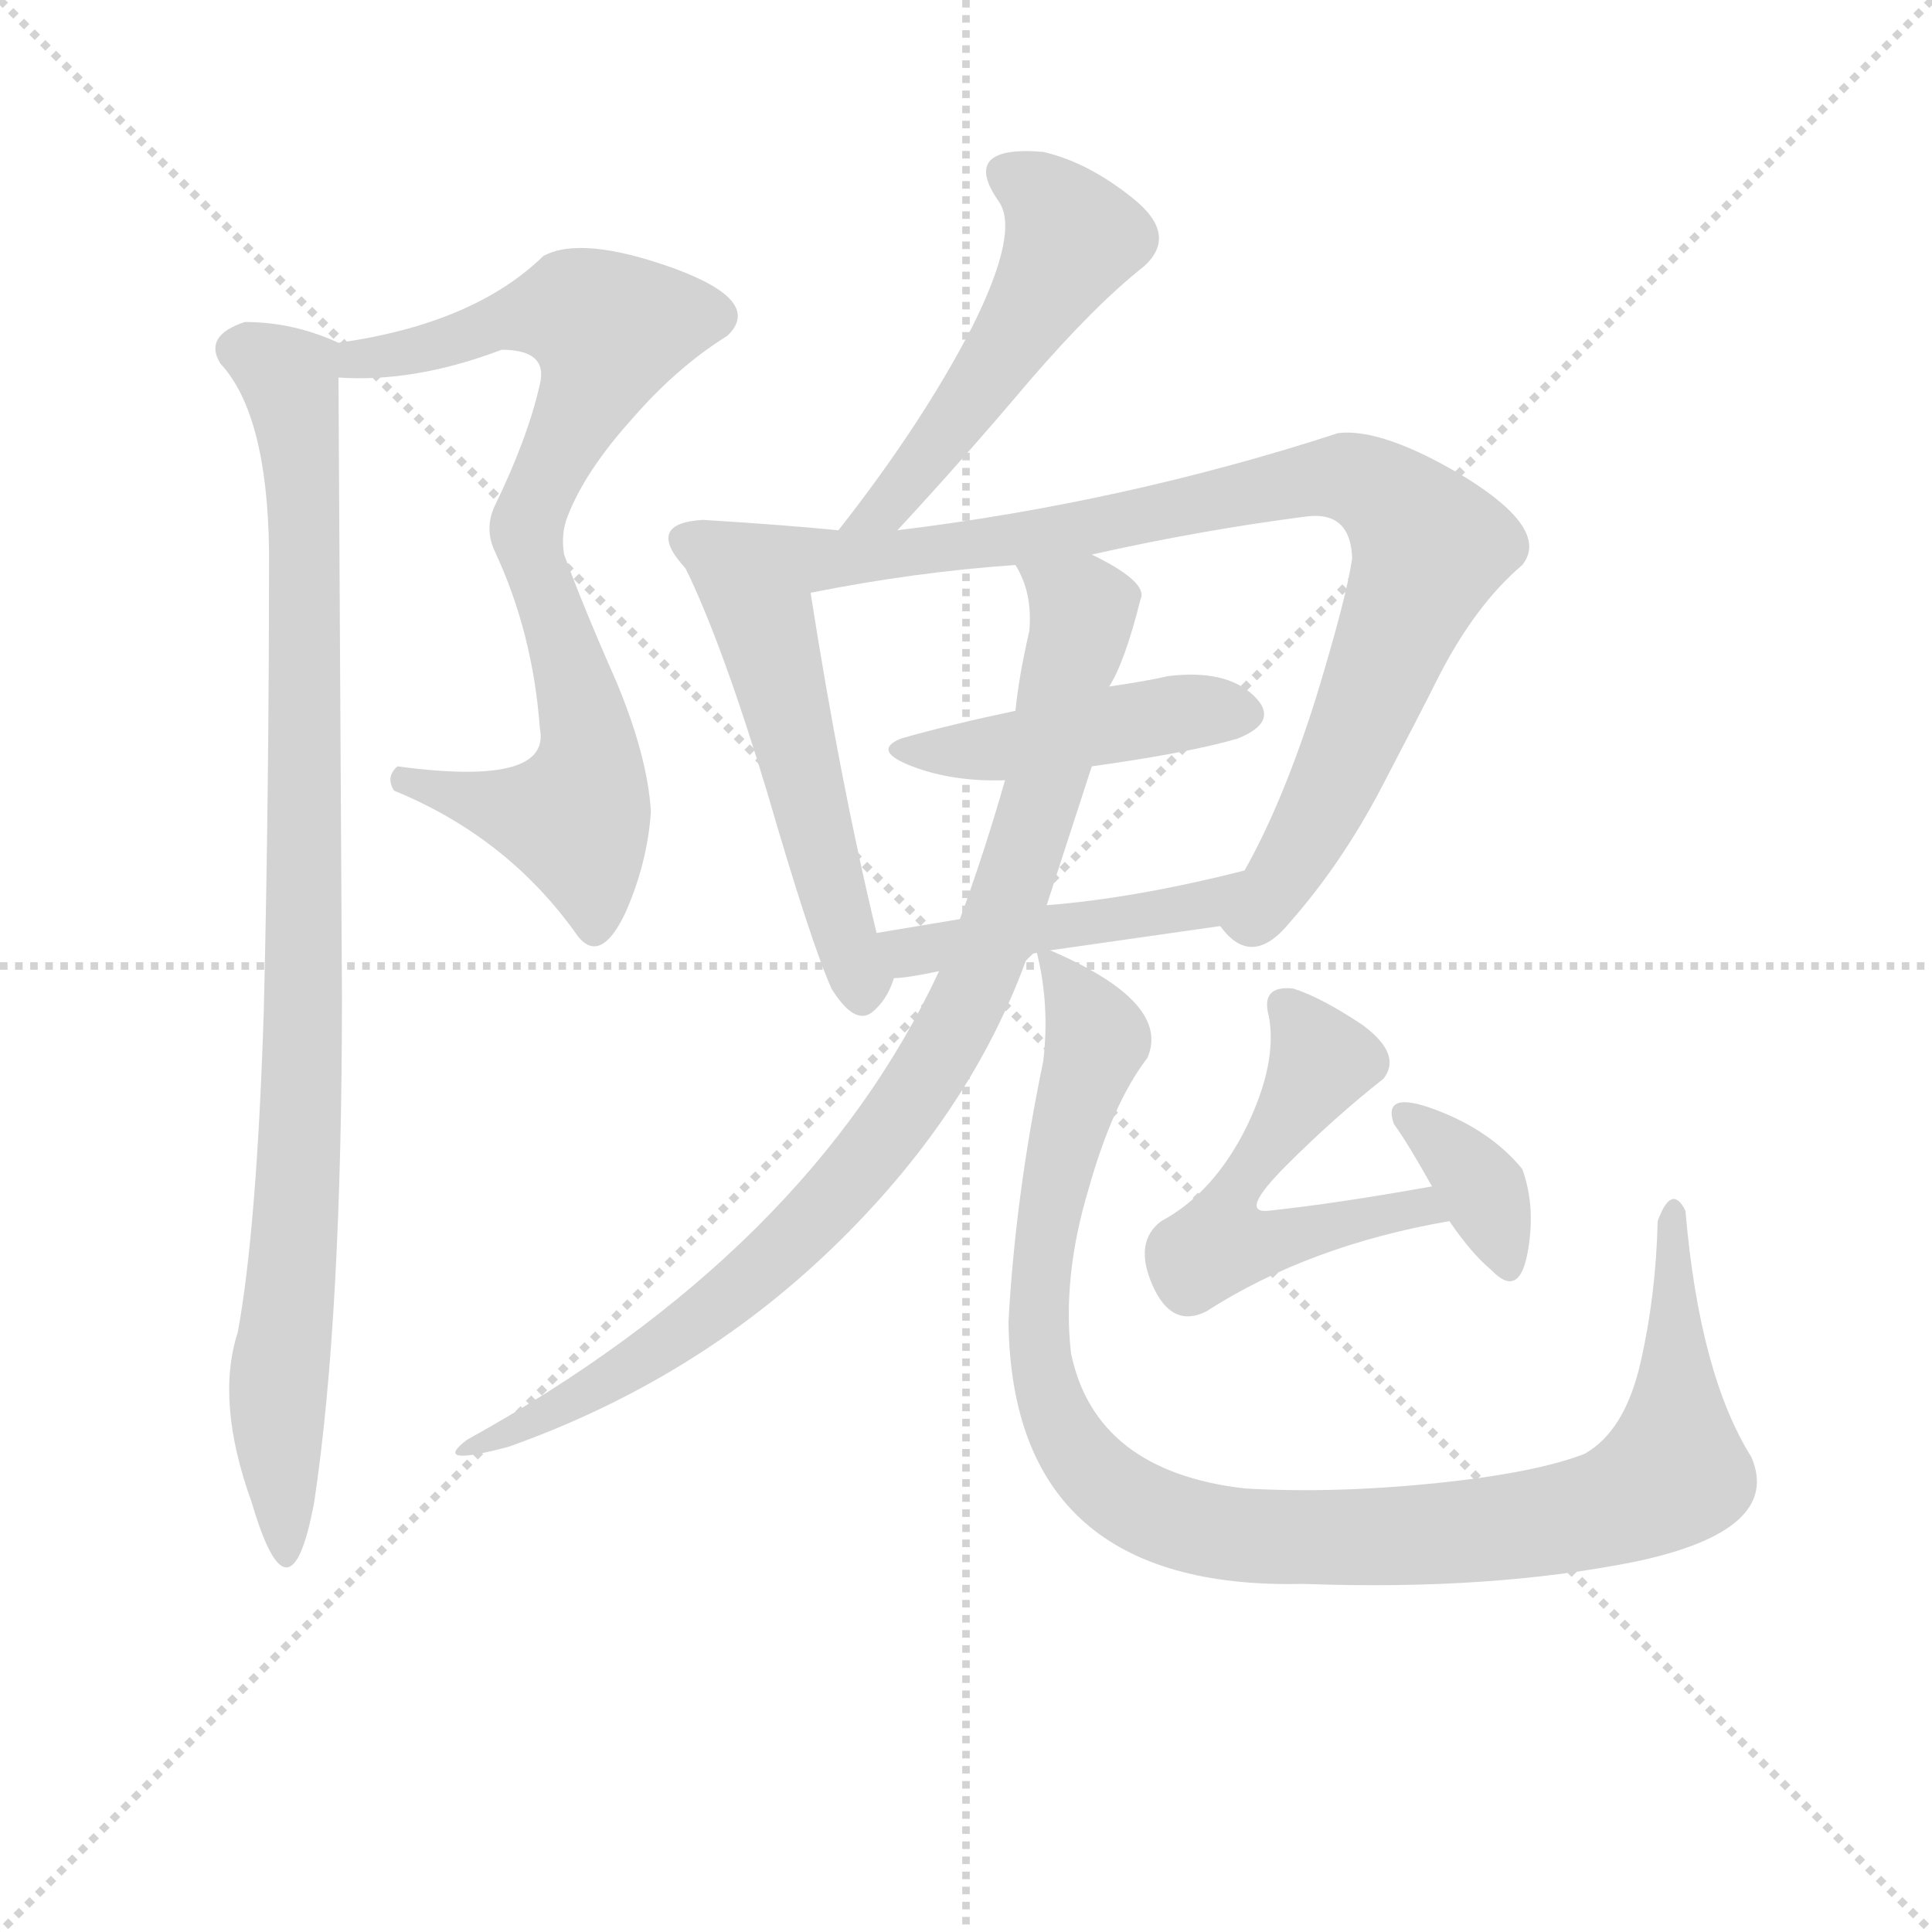 <svg version="1.1" viewBox="0 0 1024 1024" xmlns="http://www.w3.org/2000/svg">
  <g stroke="lightgray" stroke-dasharray="1,1" stroke-width="1" transform="scale(4, 4)">
    <line x1="0" y1="0" x2="256" y2="256"></line>
    <line x1="256" y1="0" x2="0" y2="256"></line>
    <line x1="128" y1="0" x2="128" y2="256"></line>
    <line x1="0" y1="128" x2="256" y2="128"></line>
  </g>
<g transform="scale(0.92, -0.92) translate(60, -900)">
   <style type="text/css">
    @keyframes keyframes0 {
      from {
       stroke: blue;
       stroke-dashoffset: 805;
       stroke-width: 128;
       }
       72% {
       animation-timing-function: step-end;
       stroke: blue;
       stroke-dashoffset: 0;
       stroke-width: 128;
       }
       to {
       stroke: black;
       stroke-width: 1024;
       }
       }
       #make-me-a-hanzi-animation-0 {
         animation: keyframes0 0.905s both;
         animation-delay: 0s;
         animation-timing-function: linear;
       }
    @keyframes keyframes1 {
      from {
       stroke: blue;
       stroke-dashoffset: 949;
       stroke-width: 128;
       }
       76% {
       animation-timing-function: step-end;
       stroke: blue;
       stroke-dashoffset: 0;
       stroke-width: 128;
       }
       to {
       stroke: black;
       stroke-width: 1024;
       }
       }
       #make-me-a-hanzi-animation-1 {
         animation: keyframes1 1.022s both;
         animation-delay: 0.905s;
         animation-timing-function: linear;
       }
    @keyframes keyframes2 {
      from {
       stroke: blue;
       stroke-dashoffset: 519;
       stroke-width: 128;
       }
       63% {
       animation-timing-function: step-end;
       stroke: blue;
       stroke-dashoffset: 0;
       stroke-width: 128;
       }
       to {
       stroke: black;
       stroke-width: 1024;
       }
       }
       #make-me-a-hanzi-animation-2 {
         animation: keyframes2 0.672s both;
         animation-delay: 1.927s;
         animation-timing-function: linear;
       }
    @keyframes keyframes3 {
      from {
       stroke: blue;
       stroke-dashoffset: 521;
       stroke-width: 128;
       }
       63% {
       animation-timing-function: step-end;
       stroke: blue;
       stroke-dashoffset: 0;
       stroke-width: 128;
       }
       to {
       stroke: black;
       stroke-width: 1024;
       }
       }
       #make-me-a-hanzi-animation-3 {
         animation: keyframes3 0.674s both;
         animation-delay: 2.6s;
         animation-timing-function: linear;
       }
    @keyframes keyframes4 {
      from {
       stroke: blue;
       stroke-dashoffset: 947;
       stroke-width: 128;
       }
       76% {
       animation-timing-function: step-end;
       stroke: blue;
       stroke-dashoffset: 0;
       stroke-width: 128;
       }
       to {
       stroke: black;
       stroke-width: 1024;
       }
       }
       #make-me-a-hanzi-animation-4 {
         animation: keyframes4 1.021s both;
         animation-delay: 3.274s;
         animation-timing-function: linear;
       }
    @keyframes keyframes5 {
      from {
       stroke: blue;
       stroke-dashoffset: 451;
       stroke-width: 128;
       }
       59% {
       animation-timing-function: step-end;
       stroke: blue;
       stroke-dashoffset: 0;
       stroke-width: 128;
       }
       to {
       stroke: black;
       stroke-width: 1024;
       }
       }
       #make-me-a-hanzi-animation-5 {
         animation: keyframes5 0.617s both;
         animation-delay: 4.294s;
         animation-timing-function: linear;
       }
    @keyframes keyframes6 {
      from {
       stroke: blue;
       stroke-dashoffset: 464;
       stroke-width: 128;
       }
       60% {
       animation-timing-function: step-end;
       stroke: blue;
       stroke-dashoffset: 0;
       stroke-width: 128;
       }
       to {
       stroke: black;
       stroke-width: 1024;
       }
       }
       #make-me-a-hanzi-animation-6 {
         animation: keyframes6 0.628s both;
         animation-delay: 4.911s;
         animation-timing-function: linear;
       }
    @keyframes keyframes7 {
      from {
       stroke: blue;
       stroke-dashoffset: 914;
       stroke-width: 128;
       }
       75% {
       animation-timing-function: step-end;
       stroke: blue;
       stroke-dashoffset: 0;
       stroke-width: 128;
       }
       to {
       stroke: black;
       stroke-width: 1024;
       }
       }
       #make-me-a-hanzi-animation-7 {
         animation: keyframes7 0.994s both;
         animation-delay: 5.539s;
         animation-timing-function: linear;
       }
    @keyframes keyframes8 {
      from {
       stroke: blue;
       stroke-dashoffset: 1074;
       stroke-width: 128;
       }
       78% {
       animation-timing-function: step-end;
       stroke: blue;
       stroke-dashoffset: 0;
       stroke-width: 128;
       }
       to {
       stroke: black;
       stroke-width: 1024;
       }
       }
       #make-me-a-hanzi-animation-8 {
         animation: keyframes8 1.124s both;
         animation-delay: 6.533s;
         animation-timing-function: linear;
       }
    @keyframes keyframes9 {
      from {
       stroke: blue;
       stroke-dashoffset: 541;
       stroke-width: 128;
       }
       64% {
       animation-timing-function: step-end;
       stroke: blue;
       stroke-dashoffset: 0;
       stroke-width: 128;
       }
       to {
       stroke: black;
       stroke-width: 1024;
       }
       }
       #make-me-a-hanzi-animation-9 {
         animation: keyframes9 0.69s both;
         animation-delay: 7.657s;
         animation-timing-function: linear;
       }
    @keyframes keyframes10 {
      from {
       stroke: blue;
       stroke-dashoffset: 357;
       stroke-width: 128;
       }
       54% {
       animation-timing-function: step-end;
       stroke: blue;
       stroke-dashoffset: 0;
       stroke-width: 128;
       }
       to {
       stroke: black;
       stroke-width: 1024;
       }
       }
       #make-me-a-hanzi-animation-10 {
         animation: keyframes10 0.541s both;
         animation-delay: 8.347s;
         animation-timing-function: linear;
       }
</style>
<path d="M 135.0 682.5 Q 179.0 679.5 229.0 698.5 Q 256.0 698.5 251.0 678.5 Q 244.0 647.5 225.0 608.5 Q 219.0 595.5 225.0 582.5 Q 247.0 535.5 251.0 480.5 Q 258.0 446.5 169.0 458.5 Q 162.0 452.5 167.0 444.5 Q 233.0 417.5 273.0 360.5 Q 286.0 344.5 300.0 373.5 Q 313.0 402.5 315.0 432.5 Q 313.0 464.5 295.0 507.5 Q 276.0 550.5 265.0 580.5 Q 263.0 592.5 267.0 602.5 Q 277.0 628.5 304.0 658.5 Q 330.0 688.5 359.0 706.5 Q 380.0 726.5 328.0 745.5 Q 275.0 764.5 253.0 752.5 Q 213.0 713.5 135.0 702.5 C 105.0 697.5 105.0 682.5 135.0 682.5 Z" fill="lightgray"></path> 
<path d="M 81.0 714.5 Q 57.0 706.5 67.0 690.5 Q 94.0 661.5 95.0 582.5 Q 95.0 444.5 92.0 318.5 Q 88.0 192.5 77.0 132.5 Q 64.0 92.5 85.0 34.5 Q 107.0 -40.5 121.0 34.5 Q 137.0 140.5 137.0 326.5 Q 136.0 512.5 135.0 682.5 C 135.0 702.5 135.0 702.5 135.0 702.5 Q 109.0 714.5 81.0 714.5 Z" fill="lightgray"></path> 
<path d="M 457.0 594.5 Q 495.0 635.5 533.0 680.5 Q 571.0 724.5 599.0 746.5 Q 619.0 764.5 593.0 785.5 Q 567.0 806.5 541.0 812.5 Q 493.0 816.5 515.0 784.5 Q 528.0 767.5 500.0 711.5 Q 471.0 655.5 423.0 594.5 C 405.0 570.5 437.0 572.5 457.0 594.5 Z" fill="lightgray"></path> 
<path d="M 335.0 572.5 Q 356.0 529.5 382.0 443.5 Q 407.0 357.5 419.0 330.5 Q 432.0 309.5 442.0 316.5 Q 451.0 323.5 455.0 336.5 C 457.0 342.5 452.0 333.5 445.0 362.5 Q 424.0 449.5 407.0 558.5 C 402.0 588.5 322.0 599.5 335.0 572.5 Z" fill="lightgray"></path> 
<path d="M 643.0 366.5 Q 661.0 341.5 683.0 368.5 Q 713.0 402.5 736.0 446.5 Q 759.0 490.5 769.0 510.5 Q 790.0 551.5 817.0 574.5 Q 833.0 594.5 785.0 624.5 Q 737.0 653.5 711.0 650.5 Q 588.0 610.5 457.0 594.5 L 423.0 594.5 Q 393.0 597.5 345.0 600.5 Q 311.0 598.5 335.0 572.5 C 347.0 547.5 378.0 552.5 407.0 558.5 Q 467.0 570.5 525.0 574.5 L 569.0 580.5 Q 631.0 594.5 693.0 602.5 Q 718.0 605.5 719.0 578.5 Q 716.0 556.5 698.0 497.5 Q 679.0 437.5 657.0 398.5 C 643.0 371.5 641.0 367.5 643.0 366.5 Z" fill="lightgray"></path> 
<path d="M 459.0 474.5 Q 442.0 467.5 465.5 458.5 Q 489.0 449.5 519.0 450.5 L 569.0 458.5 Q 626.0 466.5 653.0 474.5 Q 678.0 484.5 662.0 499.5 Q 646.0 514.5 613.0 510.5 Q 600.0 507.5 579.0 504.5 L 525.0 490.5 Q 487.0 482.5 459.0 474.5 Z" fill="lightgray"></path> 
<path d="M 545.0 352.5 Q 594.0 359.5 643.0 366.5 C 673.0 370.5 686.0 405.5 657.0 398.5 Q 594.0 382.5 543.0 378.5 L 493.0 370.5 L 445.0 362.5 C 415.0 357.5 425.0 334.5 455.0 336.5 Q 462.0 336.5 481.0 340.5 L 545.0 352.5 Z" fill="lightgray"></path> 
<path d="M 481.0 340.5 Q 406.0 179.5 209.0 70.5 Q 188.0 54.5 233.0 66.5 Q 340.0 104.5 419.0 180.5 Q 498.0 256.5 531.0 346.5 L 537.0 352.5 C 542.0 361.5 534.0 349.5 543.0 378.5 Q 556.0 418.5 569.0 458.5 L 579.0 504.5 Q 588.0 518.5 597.0 554.5 Q 602.0 564.5 569.0 580.5 C 543.0 595.5 515.0 602.5 525.0 574.5 Q 535.0 558.5 533.0 536.5 Q 527.0 510.5 525.0 490.5 L 519.0 450.5 Q 507.0 408.5 493.0 370.5 L 481.0 340.5 Z" fill="lightgray"></path> 
<path d="M 657.0 42.5 Q 571.0 52.5 557.0 120.5 Q 552.0 164.5 567.0 214.5 Q 581.0 264.5 601.0 290.5 Q 615.0 322.5 545.0 352.5 C 536.0 356.5 536.0 356.5 537.0 352.5 Q 545.0 321.5 541.0 288.5 Q 525.0 211.5 521.0 138.5 Q 523.0 -16.5 691.0 -12.5 Q 799.0 -16.5 883.0 0.5 Q 967.0 18.5 949.0 60.5 Q 919.0 108.5 911.0 202.5 Q 903.0 218.5 895.0 196.5 Q 894.0 153.5 885.0 114.5 Q 876.0 75.5 853.0 62.5 Q 825.0 51.5 767.0 45.5 Q 708.0 39.5 657.0 42.5 Z" fill="lightgray"></path> 
<path d="M 765.0 216.5 Q 709.0 206.5 671.0 202.5 Q 653.0 200.5 681.0 228.5 Q 709.0 256.5 737.0 278.5 Q 748.0 292.5 725.0 309.5 Q 701.0 325.5 685.0 330.5 Q 666.0 332.5 671.0 314.5 Q 676.0 287.5 658.0 250.5 Q 639.0 212.5 609.0 196.5 Q 593.0 184.5 604.0 159.5 Q 615.0 134.5 635.0 144.5 Q 694.0 182.5 775.0 196.5 C 805.0 201.5 795.0 221.5 765.0 216.5 Z" fill="lightgray"></path> 
<path d="M 775.0 196.5 Q 788.0 177.5 799.0 168.5 Q 815.0 151.5 820.0 178.0 Q 825.0 204.5 817.0 226.5 Q 799.0 248.5 767.5 260.5 Q 736.0 272.5 743.0 252.5 Q 751.0 241.5 765.0 216.5 L 775.0 196.5 Z" fill="lightgray"></path> 
      <clipPath id="make-me-a-hanzi-clip-0">
      <path d="M 135.0 682.5 Q 179.0 679.5 229.0 698.5 Q 256.0 698.5 251.0 678.5 Q 244.0 647.5 225.0 608.5 Q 219.0 595.5 225.0 582.5 Q 247.0 535.5 251.0 480.5 Q 258.0 446.5 169.0 458.5 Q 162.0 452.5 167.0 444.5 Q 233.0 417.5 273.0 360.5 Q 286.0 344.5 300.0 373.5 Q 313.0 402.5 315.0 432.5 Q 313.0 464.5 295.0 507.5 Q 276.0 550.5 265.0 580.5 Q 263.0 592.5 267.0 602.5 Q 277.0 628.5 304.0 658.5 Q 330.0 688.5 359.0 706.5 Q 380.0 726.5 328.0 745.5 Q 275.0 764.5 253.0 752.5 Q 213.0 713.5 135.0 702.5 C 105.0 697.5 105.0 682.5 135.0 682.5 Z" fill="lightgray"></path>
      </clipPath>
      <path clip-path="url(#make-me-a-hanzi-clip-0)" d="M 143.0 687.5 L 147.0 694.5 L 186.0 698.5 L 254.0 719.5 L 272.0 720.5 L 290.0 706.5 L 243.0 593.5 L 279.0 474.5 L 274.0 434.5 L 271.0 428.5 L 243.0 431.5 L 178.0 450.5 " fill="none" id="make-me-a-hanzi-animation-0" stroke-dasharray="677 1354" stroke-linecap="round"></path>

      <clipPath id="make-me-a-hanzi-clip-1">
      <path d="M 81.0 714.5 Q 57.0 706.5 67.0 690.5 Q 94.0 661.5 95.0 582.5 Q 95.0 444.5 92.0 318.5 Q 88.0 192.5 77.0 132.5 Q 64.0 92.5 85.0 34.5 Q 107.0 -40.5 121.0 34.5 Q 137.0 140.5 137.0 326.5 Q 136.0 512.5 135.0 682.5 C 135.0 702.5 135.0 702.5 135.0 702.5 Q 109.0 714.5 81.0 714.5 Z" fill="lightgray"></path>
      </clipPath>
      <path clip-path="url(#make-me-a-hanzi-clip-1)" d="M 80.0 698.5 L 106.0 682.5 L 116.0 585.5 L 114.0 261.5 L 100.0 101.5 L 105.0 21.5 " fill="none" id="make-me-a-hanzi-animation-1" stroke-dasharray="821 1642" stroke-linecap="round"></path>

      <clipPath id="make-me-a-hanzi-clip-2">
      <path d="M 457.0 594.5 Q 495.0 635.5 533.0 680.5 Q 571.0 724.5 599.0 746.5 Q 619.0 764.5 593.0 785.5 Q 567.0 806.5 541.0 812.5 Q 493.0 816.5 515.0 784.5 Q 528.0 767.5 500.0 711.5 Q 471.0 655.5 423.0 594.5 C 405.0 570.5 437.0 572.5 457.0 594.5 Z" fill="lightgray"></path>
      </clipPath>
      <path clip-path="url(#make-me-a-hanzi-clip-2)" d="M 522.0 797.5 L 541.0 787.5 L 558.0 762.5 L 522.0 701.5 L 452.0 608.5 L 429.0 600.5 " fill="none" id="make-me-a-hanzi-animation-2" stroke-dasharray="391 782" stroke-linecap="round"></path>

      <clipPath id="make-me-a-hanzi-clip-3">
      <path d="M 335.0 572.5 Q 356.0 529.5 382.0 443.5 Q 407.0 357.5 419.0 330.5 Q 432.0 309.5 442.0 316.5 Q 451.0 323.5 455.0 336.5 C 457.0 342.5 452.0 333.5 445.0 362.5 Q 424.0 449.5 407.0 558.5 C 402.0 588.5 322.0 599.5 335.0 572.5 Z" fill="lightgray"></path>
      </clipPath>
      <path clip-path="url(#make-me-a-hanzi-clip-3)" d="M 342.0 569.5 L 382.0 534.5 L 436.0 329.5 " fill="none" id="make-me-a-hanzi-animation-3" stroke-dasharray="393 786" stroke-linecap="round"></path>

      <clipPath id="make-me-a-hanzi-clip-4">
      <path d="M 643.0 366.5 Q 661.0 341.5 683.0 368.5 Q 713.0 402.5 736.0 446.5 Q 759.0 490.5 769.0 510.5 Q 790.0 551.5 817.0 574.5 Q 833.0 594.5 785.0 624.5 Q 737.0 653.5 711.0 650.5 Q 588.0 610.5 457.0 594.5 L 423.0 594.5 Q 393.0 597.5 345.0 600.5 Q 311.0 598.5 335.0 572.5 C 347.0 547.5 378.0 552.5 407.0 558.5 Q 467.0 570.5 525.0 574.5 L 569.0 580.5 Q 631.0 594.5 693.0 602.5 Q 718.0 605.5 719.0 578.5 Q 716.0 556.5 698.0 497.5 Q 679.0 437.5 657.0 398.5 C 643.0 371.5 641.0 367.5 643.0 366.5 Z" fill="lightgray"></path>
      </clipPath>
      <path clip-path="url(#make-me-a-hanzi-clip-4)" d="M 339.0 586.5 L 411.0 576.5 L 457.0 579.5 L 711.0 625.5 L 745.0 609.5 L 764.0 584.5 L 762.0 578.5 L 703.0 437.5 L 666.0 374.5 L 655.0 367.5 " fill="none" id="make-me-a-hanzi-animation-4" stroke-dasharray="819 1638" stroke-linecap="round"></path>

      <clipPath id="make-me-a-hanzi-clip-5">
      <path d="M 459.0 474.5 Q 442.0 467.5 465.5 458.5 Q 489.0 449.5 519.0 450.5 L 569.0 458.5 Q 626.0 466.5 653.0 474.5 Q 678.0 484.5 662.0 499.5 Q 646.0 514.5 613.0 510.5 Q 600.0 507.5 579.0 504.5 L 525.0 490.5 Q 487.0 482.5 459.0 474.5 Z" fill="lightgray"></path>
      </clipPath>
      <path clip-path="url(#make-me-a-hanzi-clip-5)" d="M 461.0 465.5 L 512.0 468.5 L 621.0 489.5 L 654.0 488.5 " fill="none" id="make-me-a-hanzi-animation-5" stroke-dasharray="323 646" stroke-linecap="round"></path>

      <clipPath id="make-me-a-hanzi-clip-6">
      <path d="M 545.0 352.5 Q 594.0 359.5 643.0 366.5 C 673.0 370.5 686.0 405.5 657.0 398.5 Q 594.0 382.5 543.0 378.5 L 493.0 370.5 L 445.0 362.5 C 415.0 357.5 425.0 334.5 455.0 336.5 Q 462.0 336.5 481.0 340.5 L 545.0 352.5 Z" fill="lightgray"></path>
      </clipPath>
      <path clip-path="url(#make-me-a-hanzi-clip-6)" d="M 452.0 357.5 L 471.0 351.5 L 633.0 378.5 L 650.0 395.5 " fill="none" id="make-me-a-hanzi-animation-6" stroke-dasharray="336 672" stroke-linecap="round"></path>

      <clipPath id="make-me-a-hanzi-clip-7">
      <path d="M 481.0 340.5 Q 406.0 179.5 209.0 70.5 Q 188.0 54.5 233.0 66.5 Q 340.0 104.5 419.0 180.5 Q 498.0 256.5 531.0 346.5 L 537.0 352.5 C 542.0 361.5 534.0 349.5 543.0 378.5 Q 556.0 418.5 569.0 458.5 L 579.0 504.5 Q 588.0 518.5 597.0 554.5 Q 602.0 564.5 569.0 580.5 C 543.0 595.5 515.0 602.5 525.0 574.5 Q 535.0 558.5 533.0 536.5 Q 527.0 510.5 525.0 490.5 L 519.0 450.5 Q 507.0 408.5 493.0 370.5 L 481.0 340.5 Z" fill="lightgray"></path>
      </clipPath>
      <path clip-path="url(#make-me-a-hanzi-clip-7)" d="M 533.0 571.5 L 564.0 549.5 L 563.0 539.5 L 520.0 376.5 L 497.0 321.5 L 467.0 270.5 L 433.0 223.5 L 367.0 158.5 L 293.0 105.5 L 221.0 68.5 " fill="none" id="make-me-a-hanzi-animation-7" stroke-dasharray="786 1572" stroke-linecap="round"></path>

      <clipPath id="make-me-a-hanzi-clip-8">
      <path d="M 657.0 42.5 Q 571.0 52.5 557.0 120.5 Q 552.0 164.5 567.0 214.5 Q 581.0 264.5 601.0 290.5 Q 615.0 322.5 545.0 352.5 C 536.0 356.5 536.0 356.5 537.0 352.5 Q 545.0 321.5 541.0 288.5 Q 525.0 211.5 521.0 138.5 Q 523.0 -16.5 691.0 -12.5 Q 799.0 -16.5 883.0 0.5 Q 967.0 18.5 949.0 60.5 Q 919.0 108.5 911.0 202.5 Q 903.0 218.5 895.0 196.5 Q 894.0 153.5 885.0 114.5 Q 876.0 75.5 853.0 62.5 Q 825.0 51.5 767.0 45.5 Q 708.0 39.5 657.0 42.5 Z" fill="lightgray"></path>
      </clipPath>
      <path clip-path="url(#make-me-a-hanzi-clip-8)" d="M 541.0 346.5 L 553.0 341.5 L 572.0 301.5 L 544.0 202.5 L 540.0 111.5 L 549.0 81.5 L 564.0 58.5 L 591.0 34.5 L 614.0 24.5 L 680.0 13.5 L 747.0 14.5 L 832.0 23.5 L 886.0 39.5 L 904.0 51.5 L 905.0 58.5 L 903.0 200.5 " fill="none" id="make-me-a-hanzi-animation-8" stroke-dasharray="946 1892" stroke-linecap="round"></path>

      <clipPath id="make-me-a-hanzi-clip-9">
      <path d="M 765.0 216.5 Q 709.0 206.5 671.0 202.5 Q 653.0 200.5 681.0 228.5 Q 709.0 256.5 737.0 278.5 Q 748.0 292.5 725.0 309.5 Q 701.0 325.5 685.0 330.5 Q 666.0 332.5 671.0 314.5 Q 676.0 287.5 658.0 250.5 Q 639.0 212.5 609.0 196.5 Q 593.0 184.5 604.0 159.5 Q 615.0 134.5 635.0 144.5 Q 694.0 182.5 775.0 196.5 C 805.0 201.5 795.0 221.5 765.0 216.5 Z" fill="lightgray"></path>
      </clipPath>
      <path clip-path="url(#make-me-a-hanzi-clip-9)" d="M 681.0 320.5 L 701.0 287.5 L 664.0 225.5 L 647.0 207.5 L 645.0 185.5 L 672.0 183.5 L 757.0 206.5 L 766.0 198.5 " fill="none" id="make-me-a-hanzi-animation-9" stroke-dasharray="413 826" stroke-linecap="round"></path>

      <clipPath id="make-me-a-hanzi-clip-10">
      <path d="M 775.0 196.5 Q 788.0 177.5 799.0 168.5 Q 815.0 151.5 820.0 178.0 Q 825.0 204.5 817.0 226.5 Q 799.0 248.5 767.5 260.5 Q 736.0 272.5 743.0 252.5 Q 751.0 241.5 765.0 216.5 L 775.0 196.5 Z" fill="lightgray"></path>
      </clipPath>
      <path clip-path="url(#make-me-a-hanzi-clip-10)" d="M 755.0 256.5 L 795.0 212.5 L 809.0 173.5 " fill="none" id="make-me-a-hanzi-animation-10" stroke-dasharray="229 458" stroke-linecap="round"></path>

</g>
</svg>
